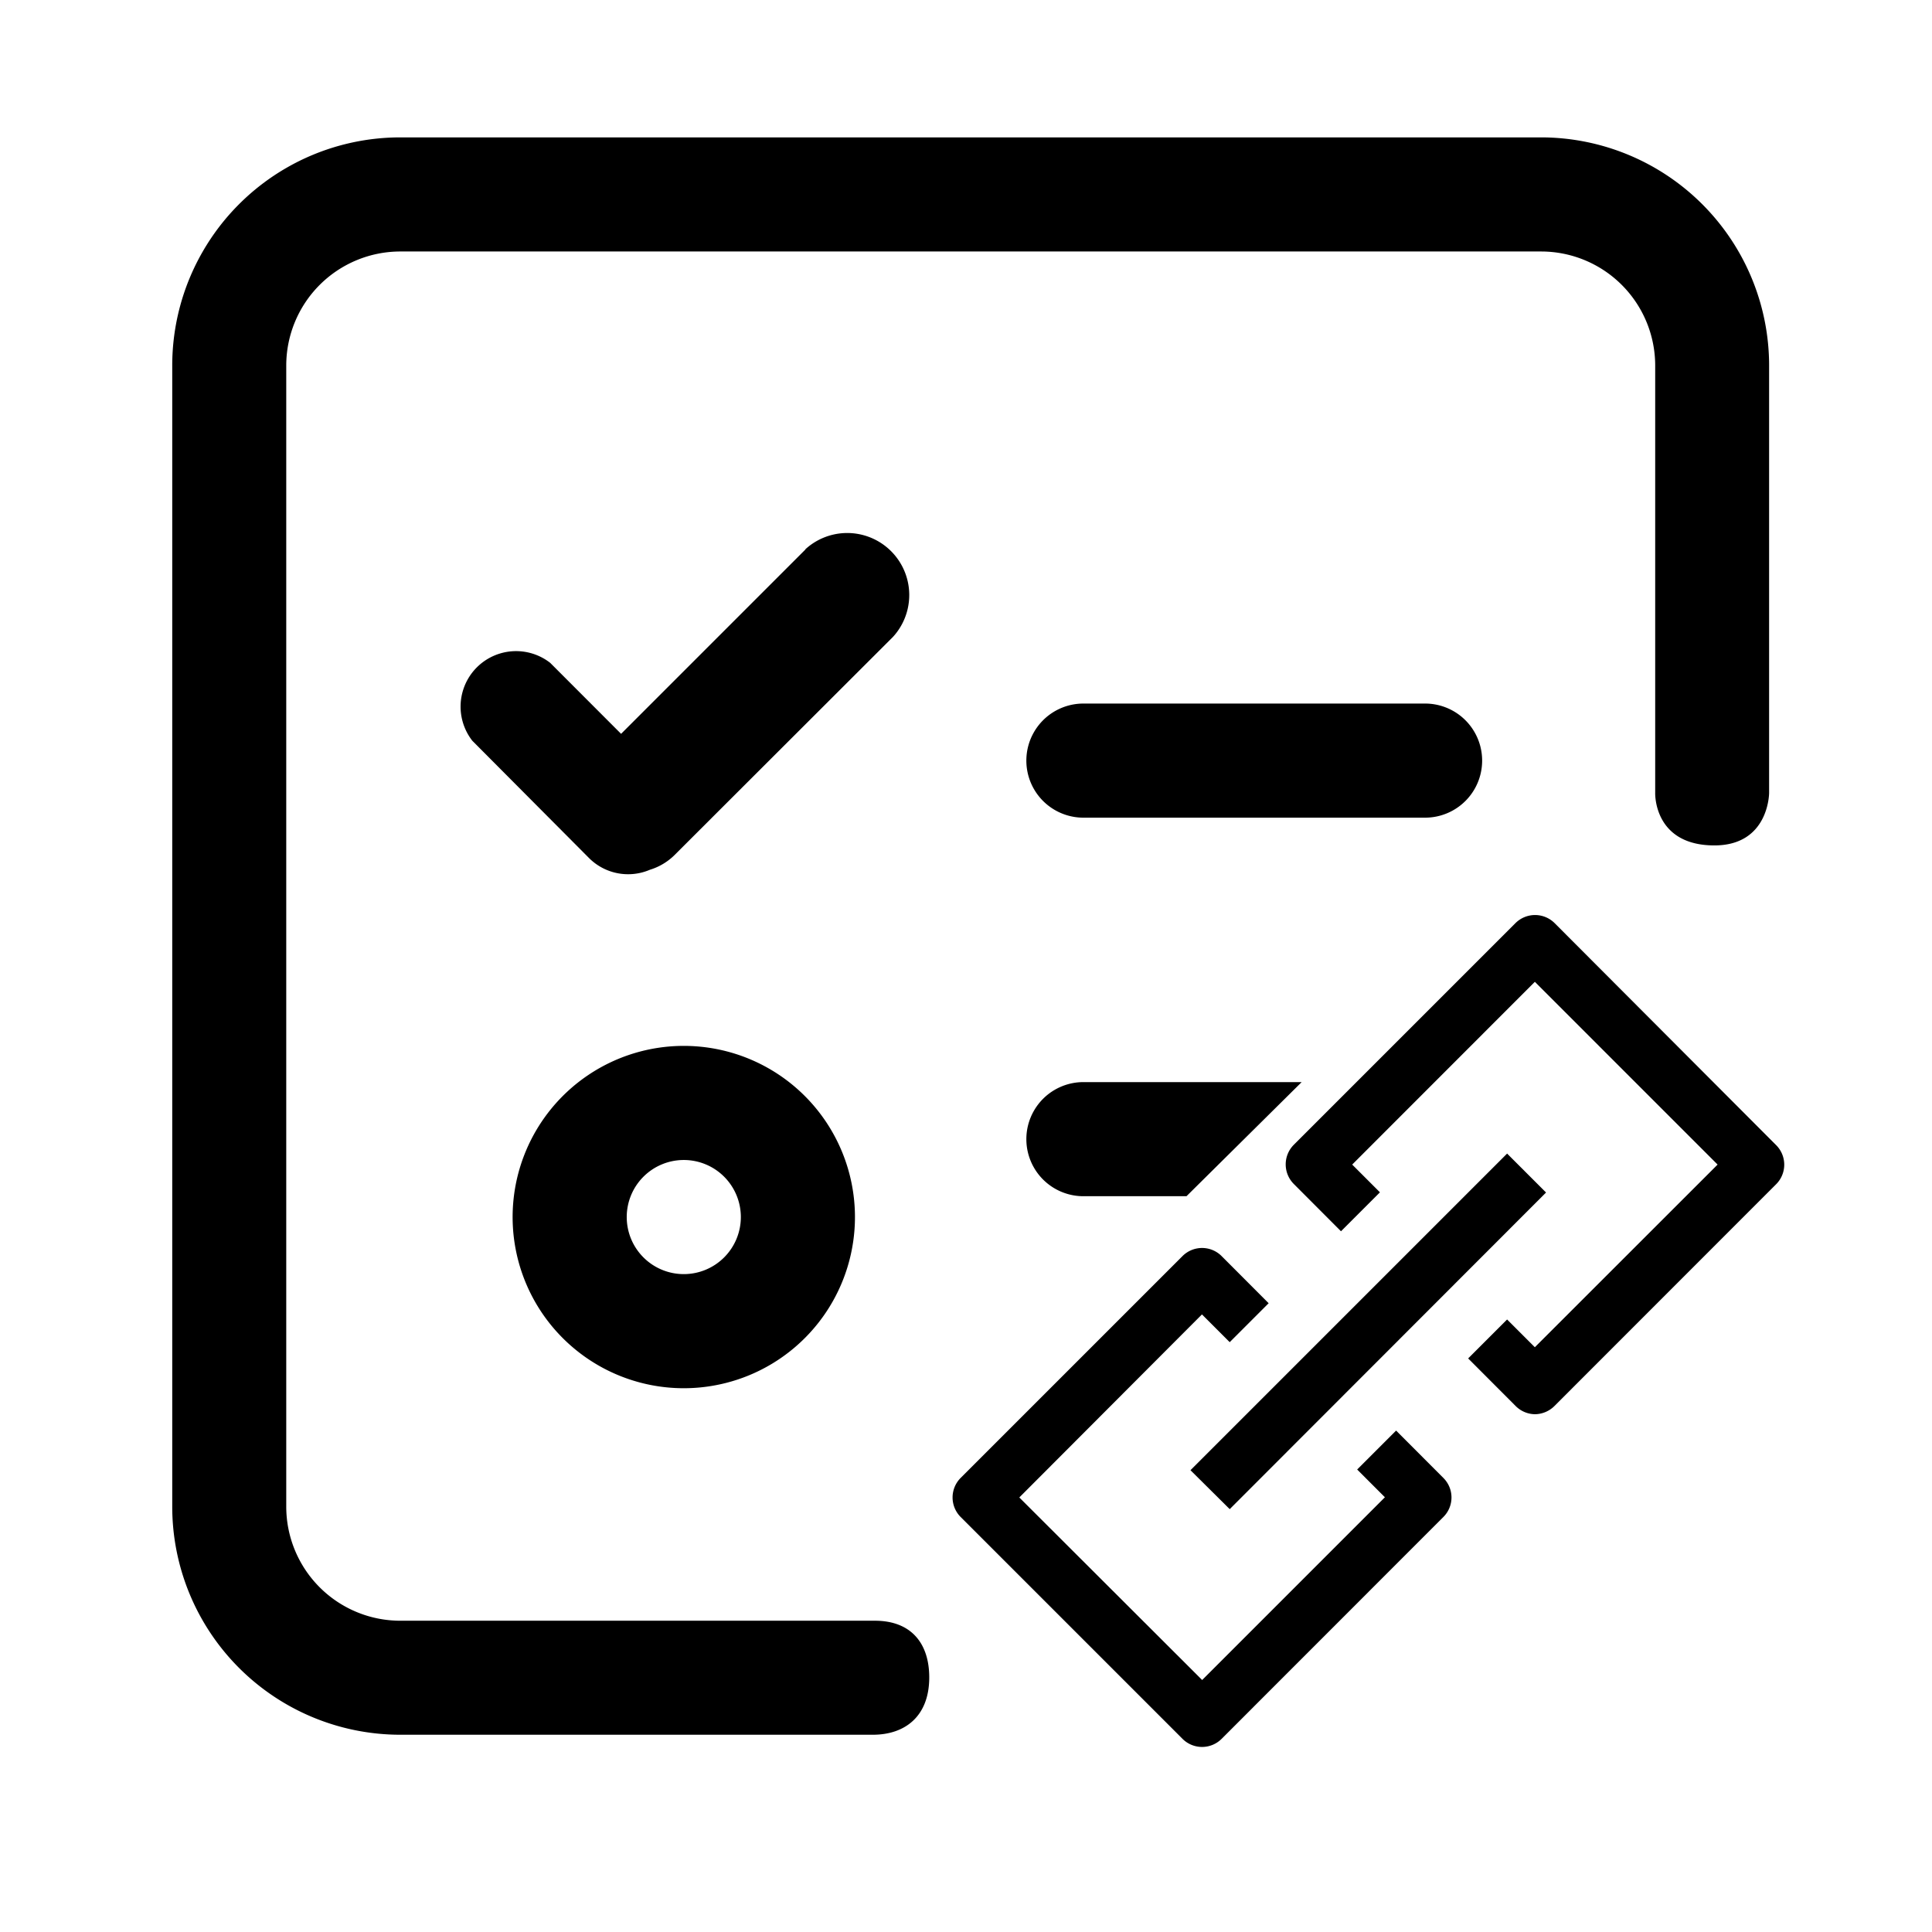 <?xml version="1.0" standalone="no"?><!DOCTYPE svg PUBLIC " -//W3C//DTD SVG 1.1//EN" "http://www.w3.org/Graphics/SVG/1.1/DTD/svg11.dtd"><svg t="1637636643032" class="icon" viewBox="0 0 1024 1024" version="1.1" xmlns="http://www.w3.org/2000/svg" p-id="2537" xmlns:xlink="http://www.w3.org/1999/xlink" width="256" height="256"><defs><style type="text/css"></style></defs><path d="M816.96 72.815H212.2a120.911 120.911 0 0 0-120.911 120.962v604.76a120.911 120.911 0 0 0 120.911 120.911h250.44c16.875 0 29.879-9.599 29.879-30.395 0-18.01-9.547-30.034-28.796-30.034H212.2a60.481 60.481 0 0 1-60.481-60.481V193.777a60.481 60.481 0 0 1 60.481-60.481h604.76A60.481 60.481 0 0 1 877.287 193.777v226.495s-0.98 27.815 31.376 27.815c29.002 0 29.002-27.815 29.002-27.815V193.777a120.962 120.962 0 0 0-120.704-120.962z"></path><path d="M426.929 291.208L329.189 388.948l-37.569-37.62a29.415 29.415 0 0 0-41.284 41.284l61.926 62.236a29.312 29.312 0 0 0 32.202 6.141 31.84 31.84 0 0 0 12.85-7.586l115.957-115.802a32.872 32.872 0 0 0-46.445-46.445z m328.57 81.691h-181.444a30.241 30.241 0 0 0 0 60.481h181.444a30.241 30.241 0 0 0 0-60.481z m-393.076 181.444A90.722 90.722 0 1 0 453.144 645.064a90.722 90.722 0 0 0-90.722-90.722z m0 120.962a30.241 30.241 0 1 1 30.241-30.241 30.241 30.241 0 0 1-30.241 30.241zM813.503 749.564a14.862 14.862 0 0 0 10.321-4.283l117.608-117.66a14.656 14.656 0 0 0 0-20.642L823.927 489.216a14.707 14.707 0 0 0-20.642 0l-117.608 117.608a14.707 14.707 0 0 0 0 20.642l25.08 25.132 20.642-20.642-14.707-14.707 96.811-96.863 96.863 96.863-96.863 96.811-14.707-14.707-20.642 20.642 25.08 25.132a14.707 14.707 0 0 0 10.269 4.438z m-273.249 44.122l96.811-97.018 14.707 14.707 20.642-20.642-24.977-25.028a14.656 14.656 0 0 0-20.642 0l-117.66 117.66a14.656 14.656 0 0 0 0 20.642l117.66 117.66a14.656 14.656 0 0 0 20.642 0l117.608-117.66a14.604 14.604 0 0 0 0-20.642l-25.08-25.132-20.642 20.642 14.707 14.707-96.863 96.863z"></path><path d="M630.976 779.237l167.82-167.82 20.642 20.642L651.772 799.879zM689.909 573.539h-115.853a30.241 30.241 0 0 0 0 60.481h54.805z"></path></svg>